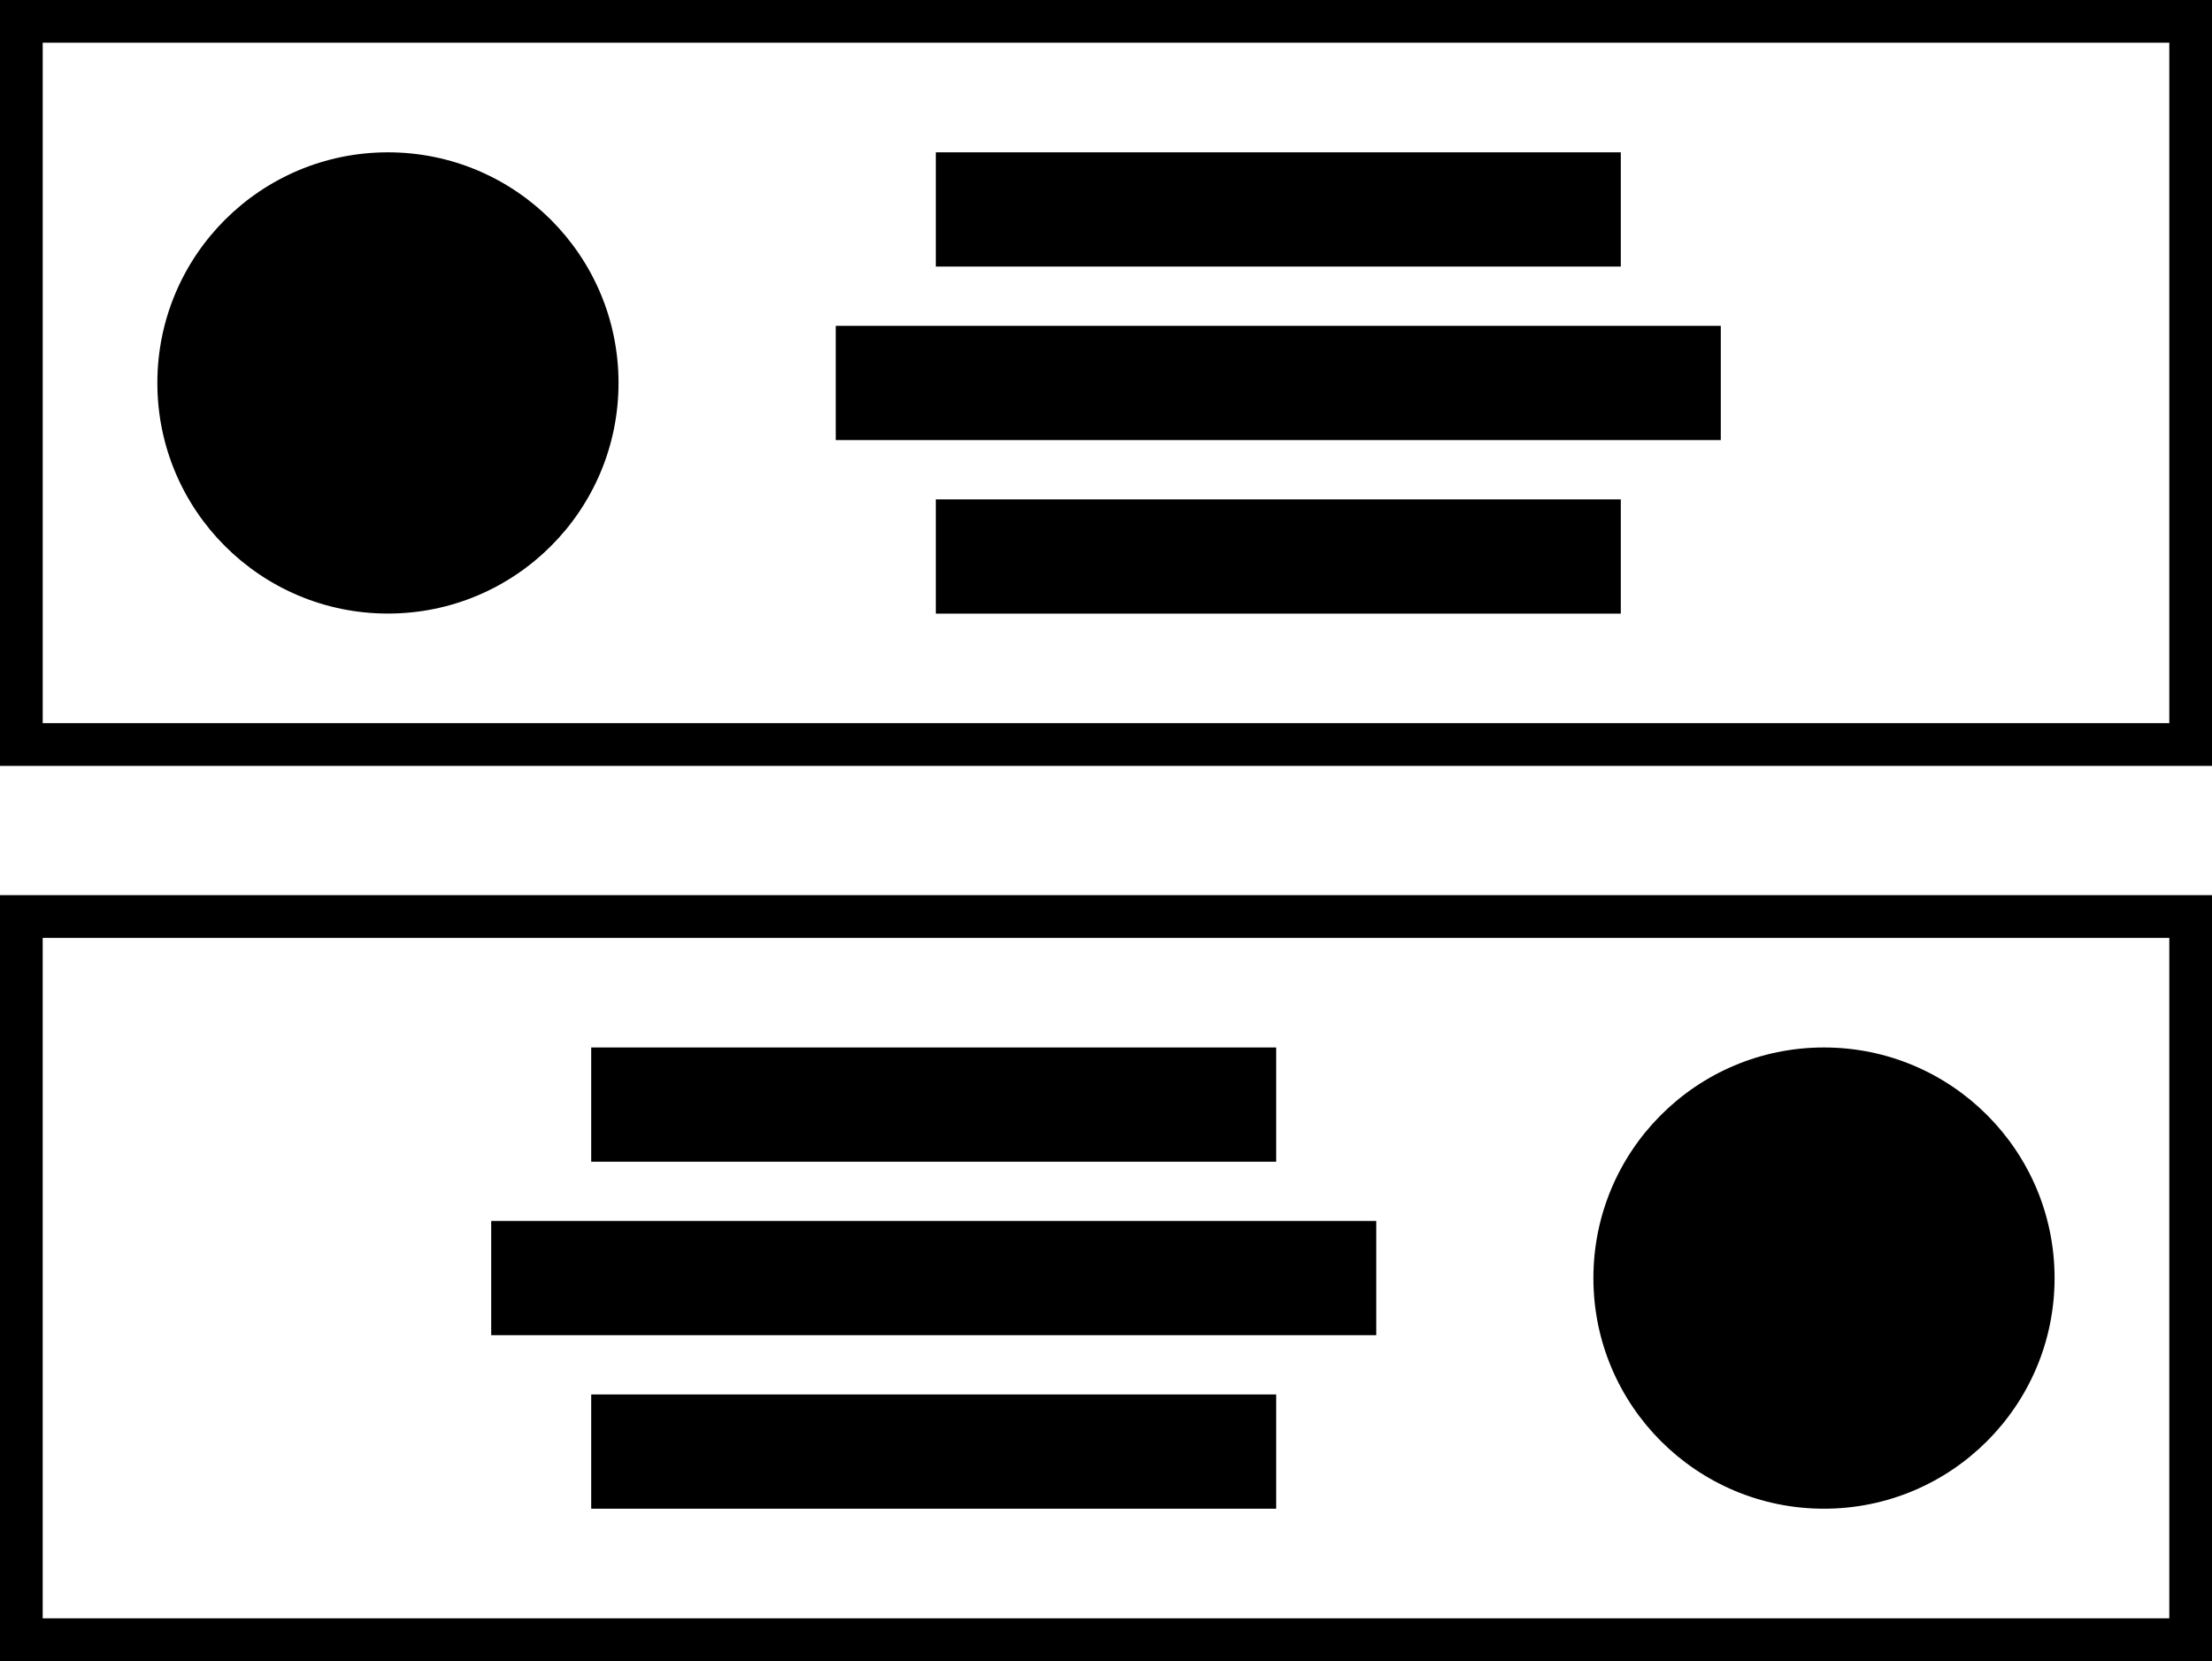 <svg id="Layer_1" data-name="Layer 1" xmlns="http://www.w3.org/2000/svg" viewBox="0 0 310.81 233.36"><path d="M437.5,343.94H126.69V236.34H437.5Zm-304.81-6H431.5v-95.6H132.69Z" transform="translate(-126.69 -236.34)"/><circle cx="54.51" cy="53.8" r="32.4"/><rect x="131.49" y="21.4" width="96.25" height="16.05"/><rect x="131.49" y="70.16" width="96.25" height="16.05"/><rect x="117.43" y="45.78" width="124.36" height="16.05"/><path d="M129.69,469.7h-3V362.1H437.5V469.7Zm3-101.6v95.6H431.5V368.1Z" transform="translate(-126.69 -236.34)"/><circle cx="256.29" cy="179.56" r="32.4"/><rect x="209.76" y="432.26" width="96.25" height="16.05" transform="translate(389.08 644.22) rotate(180)"/><rect x="209.76" y="383.5" width="96.25" height="16.05" transform="translate(389.08 546.71) rotate(180)"/><rect x="195.7" y="407.88" width="124.36" height="16.05" transform="translate(389.08 595.46) rotate(180)"/></svg>
